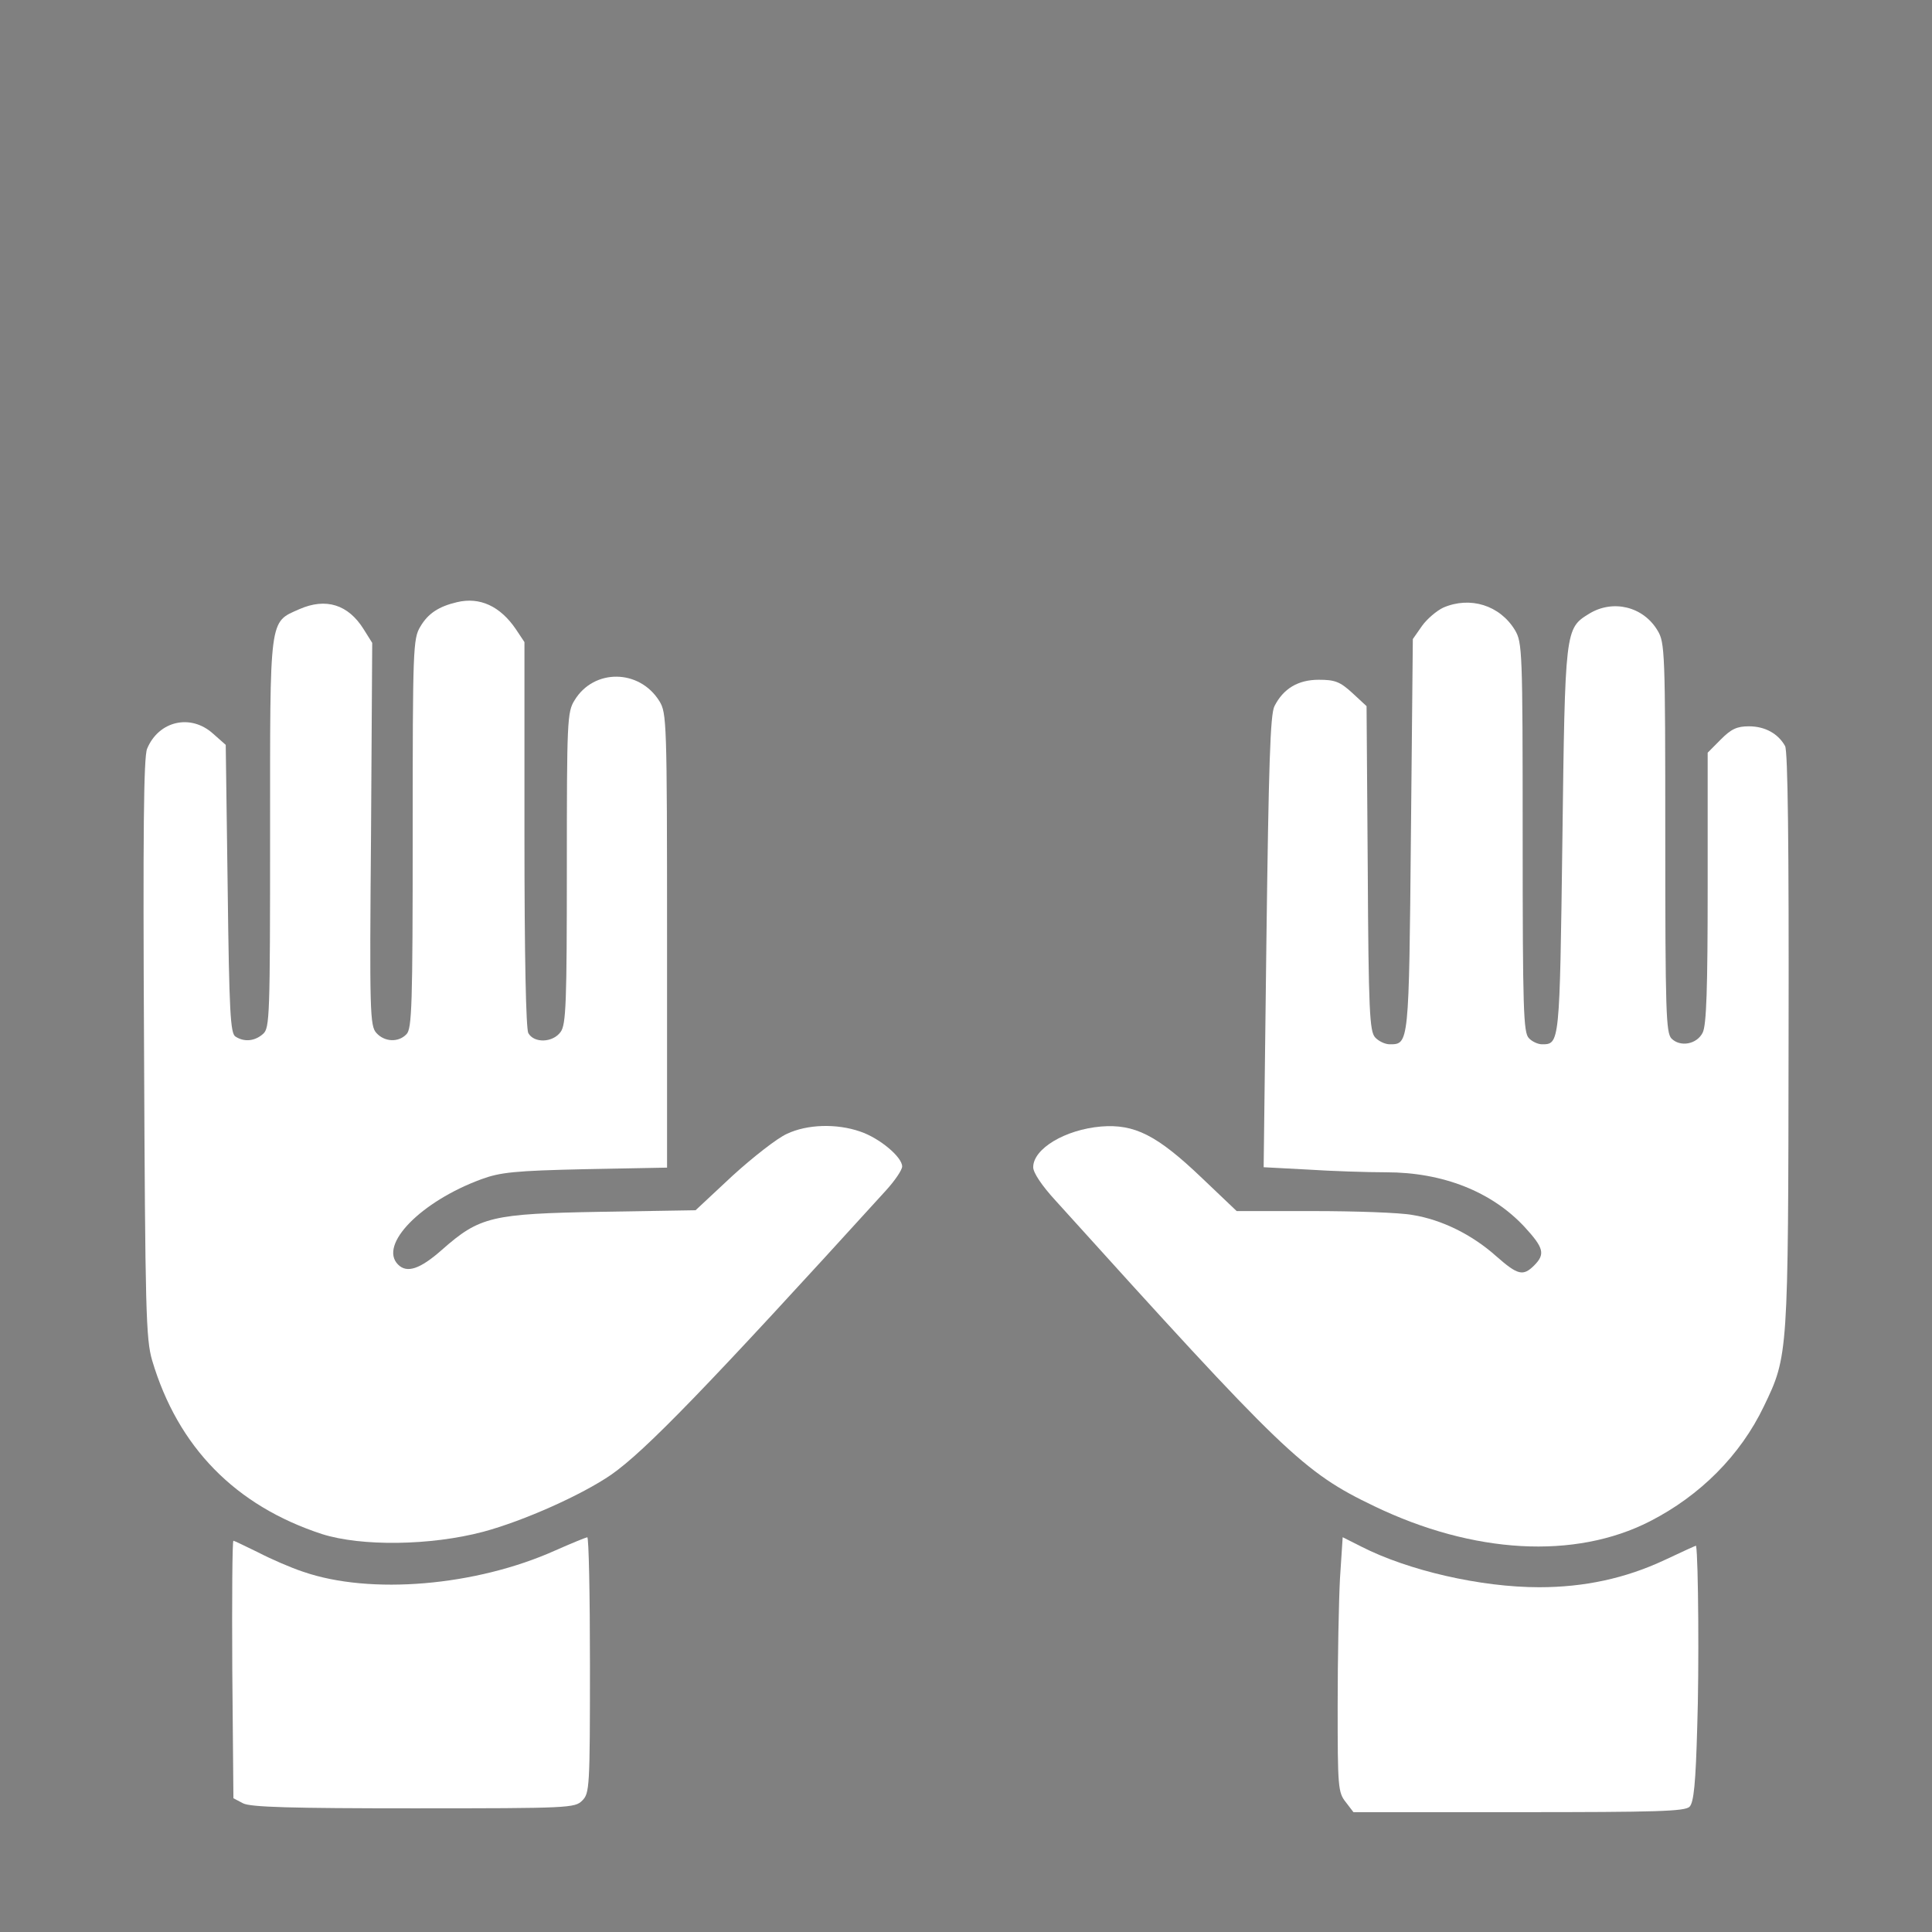 <?xml version="1.0" encoding="UTF-8" standalone="no" ?>
<!DOCTYPE svg PUBLIC "-//W3C//DTD SVG 1.1//EN" "http://www.w3.org/Graphics/SVG/1.1/DTD/svg11.dtd">
<svg xmlns="http://www.w3.org/2000/svg" xmlns:xlink="http://www.w3.org/1999/xlink" version="1.1" width="500" height="500" viewBox="0 0 500 500" xml:space="preserve">
<rect x="0" y="0" width="500" height="500" fill="#808080" stroke="none"/>
<desc>Created with Fabric.js 4.6.0</desc>
<defs>
</defs>
<g transform="matrix(11.81 0 0 11.81 135.29 277.32)" id="_jJE5oGPRMZbrtoecG9LE"  >
<path style="stroke: none; stroke-width: 1; stroke-dasharray: none; stroke-linecap: butt; stroke-dashoffset: 0; stroke-linejoin: miter; stroke-miterlimit: 4; fill: rgb(255,255,255); fill-rule: nonzero; opacity: 1;" vector-effect="non-scaling-stroke"  transform=" translate(-62.31, -114.86)" d="M 60.869 104.574 C 60.472 104.667 60.235 104.82 60.066 105.109 C 59.906 105.373 59.898 105.577 59.898 109.647 C 59.898 113.412 59.881 113.922 59.762 114.041 C 59.585 114.228 59.281 114.211 59.104 114.016 C 58.96 113.863 58.952 113.557 58.985 109.656 L 59.011 105.466 L 58.825 105.169 C 58.487 104.625 57.997 104.472 57.415 104.727 C 56.747 105.024 56.773 104.854 56.773 109.656 C 56.773 113.659 56.764 113.905 56.621 114.033 C 56.443 114.194 56.207 114.22 56.013 114.092 C 55.903 114.024 55.877 113.54 55.844 110.863 L 55.801 107.701 L 55.523 107.455 C 55.033 107.013 54.332 107.174 54.078 107.786 C 54.002 107.965 53.986 109.63 54.011 114.356 C 54.036 120.135 54.053 120.721 54.188 121.188 C 54.754 123.092 56.013 124.375 57.913 124.996 C 58.774 125.268 60.286 125.251 61.443 124.945 C 62.33 124.707 63.605 124.137 64.247 123.695 C 64.99 123.177 66.342 121.783 70.26 117.475 C 70.463 117.254 70.624 117.016 70.624 116.939 C 70.624 116.735 70.134 116.319 69.703 116.174 C 69.188 115.996 68.546 116.013 68.098 116.225 C 67.887 116.319 67.355 116.735 66.907 117.143 L 66.097 117.899 L 64.028 117.933 C 61.629 117.976 61.367 118.035 60.539 118.766 C 60.058 119.191 59.771 119.285 59.577 119.089 C 59.146 118.656 60.083 117.704 61.401 117.22 C 61.815 117.067 62.136 117.033 63.681 116.999 L 65.472 116.965 L 65.472 111.993 C 65.472 107.149 65.463 107.004 65.303 106.741 C 64.864 106.036 63.867 106.027 63.445 106.724 C 63.284 106.979 63.276 107.174 63.276 110.395 C 63.276 113.336 63.259 113.829 63.141 113.99 C 62.972 114.228 62.558 114.245 62.431 114.016 C 62.381 113.905 62.347 112.384 62.347 109.647 L 62.347 105.449 L 62.161 105.169 C 61.815 104.659 61.367 104.455 60.869 104.574 Z" stroke-linecap="round" />
</g>
<g transform="matrix(11.81 0 0 11.81 365.12 278.15)" id="s1bm5QXfEf2gYZggtOSkb"  >
<path style="stroke: none; stroke-width: 1; stroke-dasharray: none; stroke-linecap: butt; stroke-dashoffset: 0; stroke-linejoin: miter; stroke-miterlimit: 4; fill: rgb(255,255,255); fill-rule: nonzero; opacity: 1;" vector-effect="non-scaling-stroke"  transform=" translate(-81.77, -114.93)" d="M 82.481 104.693 C 82.337 104.761 82.126 104.94 82.016 105.093 L 81.814 105.382 L 81.772 109.682 C 81.729 114.279 81.729 114.262 81.307 114.262 C 81.206 114.262 81.062 114.194 80.986 114.109 C 80.868 113.974 80.843 113.54 80.826 110.404 L 80.8 106.852 L 80.488 106.563 C 80.218 106.316 80.108 106.274 79.753 106.274 C 79.297 106.274 78.976 106.469 78.782 106.852 C 78.689 107.03 78.655 108.135 78.605 112.019 L 78.545 116.956 L 79.508 117.007 C 80.032 117.041 80.809 117.067 81.231 117.067 C 82.473 117.067 83.545 117.492 84.263 118.265 C 84.685 118.724 84.719 118.86 84.474 119.107 C 84.229 119.353 84.111 119.319 83.638 118.903 C 83.114 118.435 82.447 118.104 81.805 118.002 C 81.535 117.951 80.555 117.917 79.635 117.917 L 77.954 117.917 L 77.186 117.186 C 76.206 116.251 75.716 116.005 74.981 116.064 C 74.196 116.132 73.495 116.549 73.495 116.956 C 73.495 117.075 73.681 117.356 73.985 117.687 C 78.984 123.22 79.407 123.636 80.969 124.384 C 83.14 125.429 85.361 125.557 87.008 124.716 C 88.106 124.155 88.993 123.271 89.508 122.192 C 90.04 121.087 90.04 121.087 90.048 114.16 C 90.057 109.826 90.031 107.846 89.972 107.727 C 89.82 107.455 89.533 107.294 89.178 107.294 C 88.917 107.294 88.79 107.353 88.562 107.583 L 88.275 107.872 L 88.275 110.829 C 88.275 113.039 88.249 113.846 88.165 114.008 C 88.038 114.262 87.675 114.33 87.481 114.135 C 87.363 114.008 87.346 113.557 87.346 109.733 C 87.346 105.653 87.337 105.458 87.177 105.195 C 86.864 104.668 86.197 104.506 85.674 104.829 C 85.15 105.152 85.15 105.169 85.091 109.809 C 85.032 114.271 85.032 114.262 84.643 114.262 C 84.559 114.262 84.424 114.203 84.356 114.126 C 84.238 114.008 84.221 113.498 84.221 109.733 C 84.221 105.628 84.212 105.458 84.052 105.186 C 83.722 104.642 83.072 104.438 82.481 104.693 Z" stroke-linecap="round" />
</g>
<g transform="matrix(11.81 0 0 11.81 106.35 432.86)" id="zXH37H9I19dVyJyhqGjhl"  >
<path style="stroke: none; stroke-width: 1; stroke-dasharray: none; stroke-linecap: butt; stroke-dashoffset: 0; stroke-linejoin: miter; stroke-miterlimit: 4; fill: rgb(255,255,255); fill-rule: nonzero; opacity: 1;" vector-effect="non-scaling-stroke"  transform=" translate(-59.86, -128.03)" d="M 63.023 125.354 C 61.283 126.135 58.969 126.331 57.499 125.821 C 57.237 125.736 56.79 125.541 56.511 125.396 C 56.232 125.26 55.987 125.141 55.97 125.141 C 55.945 125.141 55.937 126.407 55.945 127.963 L 55.97 130.784 L 56.181 130.895 C 56.342 130.98 57.246 131.005 59.923 131.005 C 63.335 131.005 63.453 130.997 63.614 130.835 C 63.774 130.674 63.783 130.555 63.783 127.861 C 63.783 126.314 63.757 125.056 63.724 125.065 C 63.681 125.073 63.369 125.201 63.023 125.354 Z" stroke-linecap="round" />
</g>
<g transform="matrix(11.81 0 0 11.81 392.87 433.45)" id="6K3reI7F_d2KMuSY408x2"  >
<path style="stroke: none; stroke-width: 1; stroke-dasharray: none; stroke-linecap: butt; stroke-dashoffset: 0; stroke-linejoin: miter; stroke-miterlimit: 4; fill: rgb(255,255,255); fill-rule: nonzero; opacity: 1;" vector-effect="non-scaling-stroke"  transform=" translate(-84.12, -128.08)" d="M 80.218 125.965 C 80.192 126.458 80.167 127.715 80.167 128.752 C 80.167 130.537 80.175 130.656 80.344 130.868 L 80.513 131.089 L 84.136 131.089 C 87.16 131.089 87.776 131.072 87.878 130.97 C 87.971 130.877 88.013 130.46 88.047 129.203 C 88.089 127.987 88.072 125.506 88.021 125.251 C 88.021 125.242 87.709 125.387 87.329 125.565 C 86.476 125.965 85.572 126.16 84.584 126.16 C 83.3 126.16 81.713 125.795 80.682 125.268 L 80.277 125.064 L 80.218 125.965 Z" stroke-linecap="round" />
</g>
<g transform="matrix(1 0 0 1 369.49 79.73)" id="jcPMun_kXQ3CBeD-RXyGs"  >
<path style="stroke: rgb(0,0,0); stroke-width: 1; stroke-dasharray: none; stroke-linecap: butt; stroke-dashoffset: 0; stroke-linejoin: miter; stroke-miterlimit: 4; fill: rgb(255,255,255); fill-opacity: 0; fill-rule: nonzero; opacity: 1;" vector-effect="non-scaling-stroke"  transform=" translate(0, 0)" d="M 0 0" stroke-linecap="round" />
</g>
</svg>